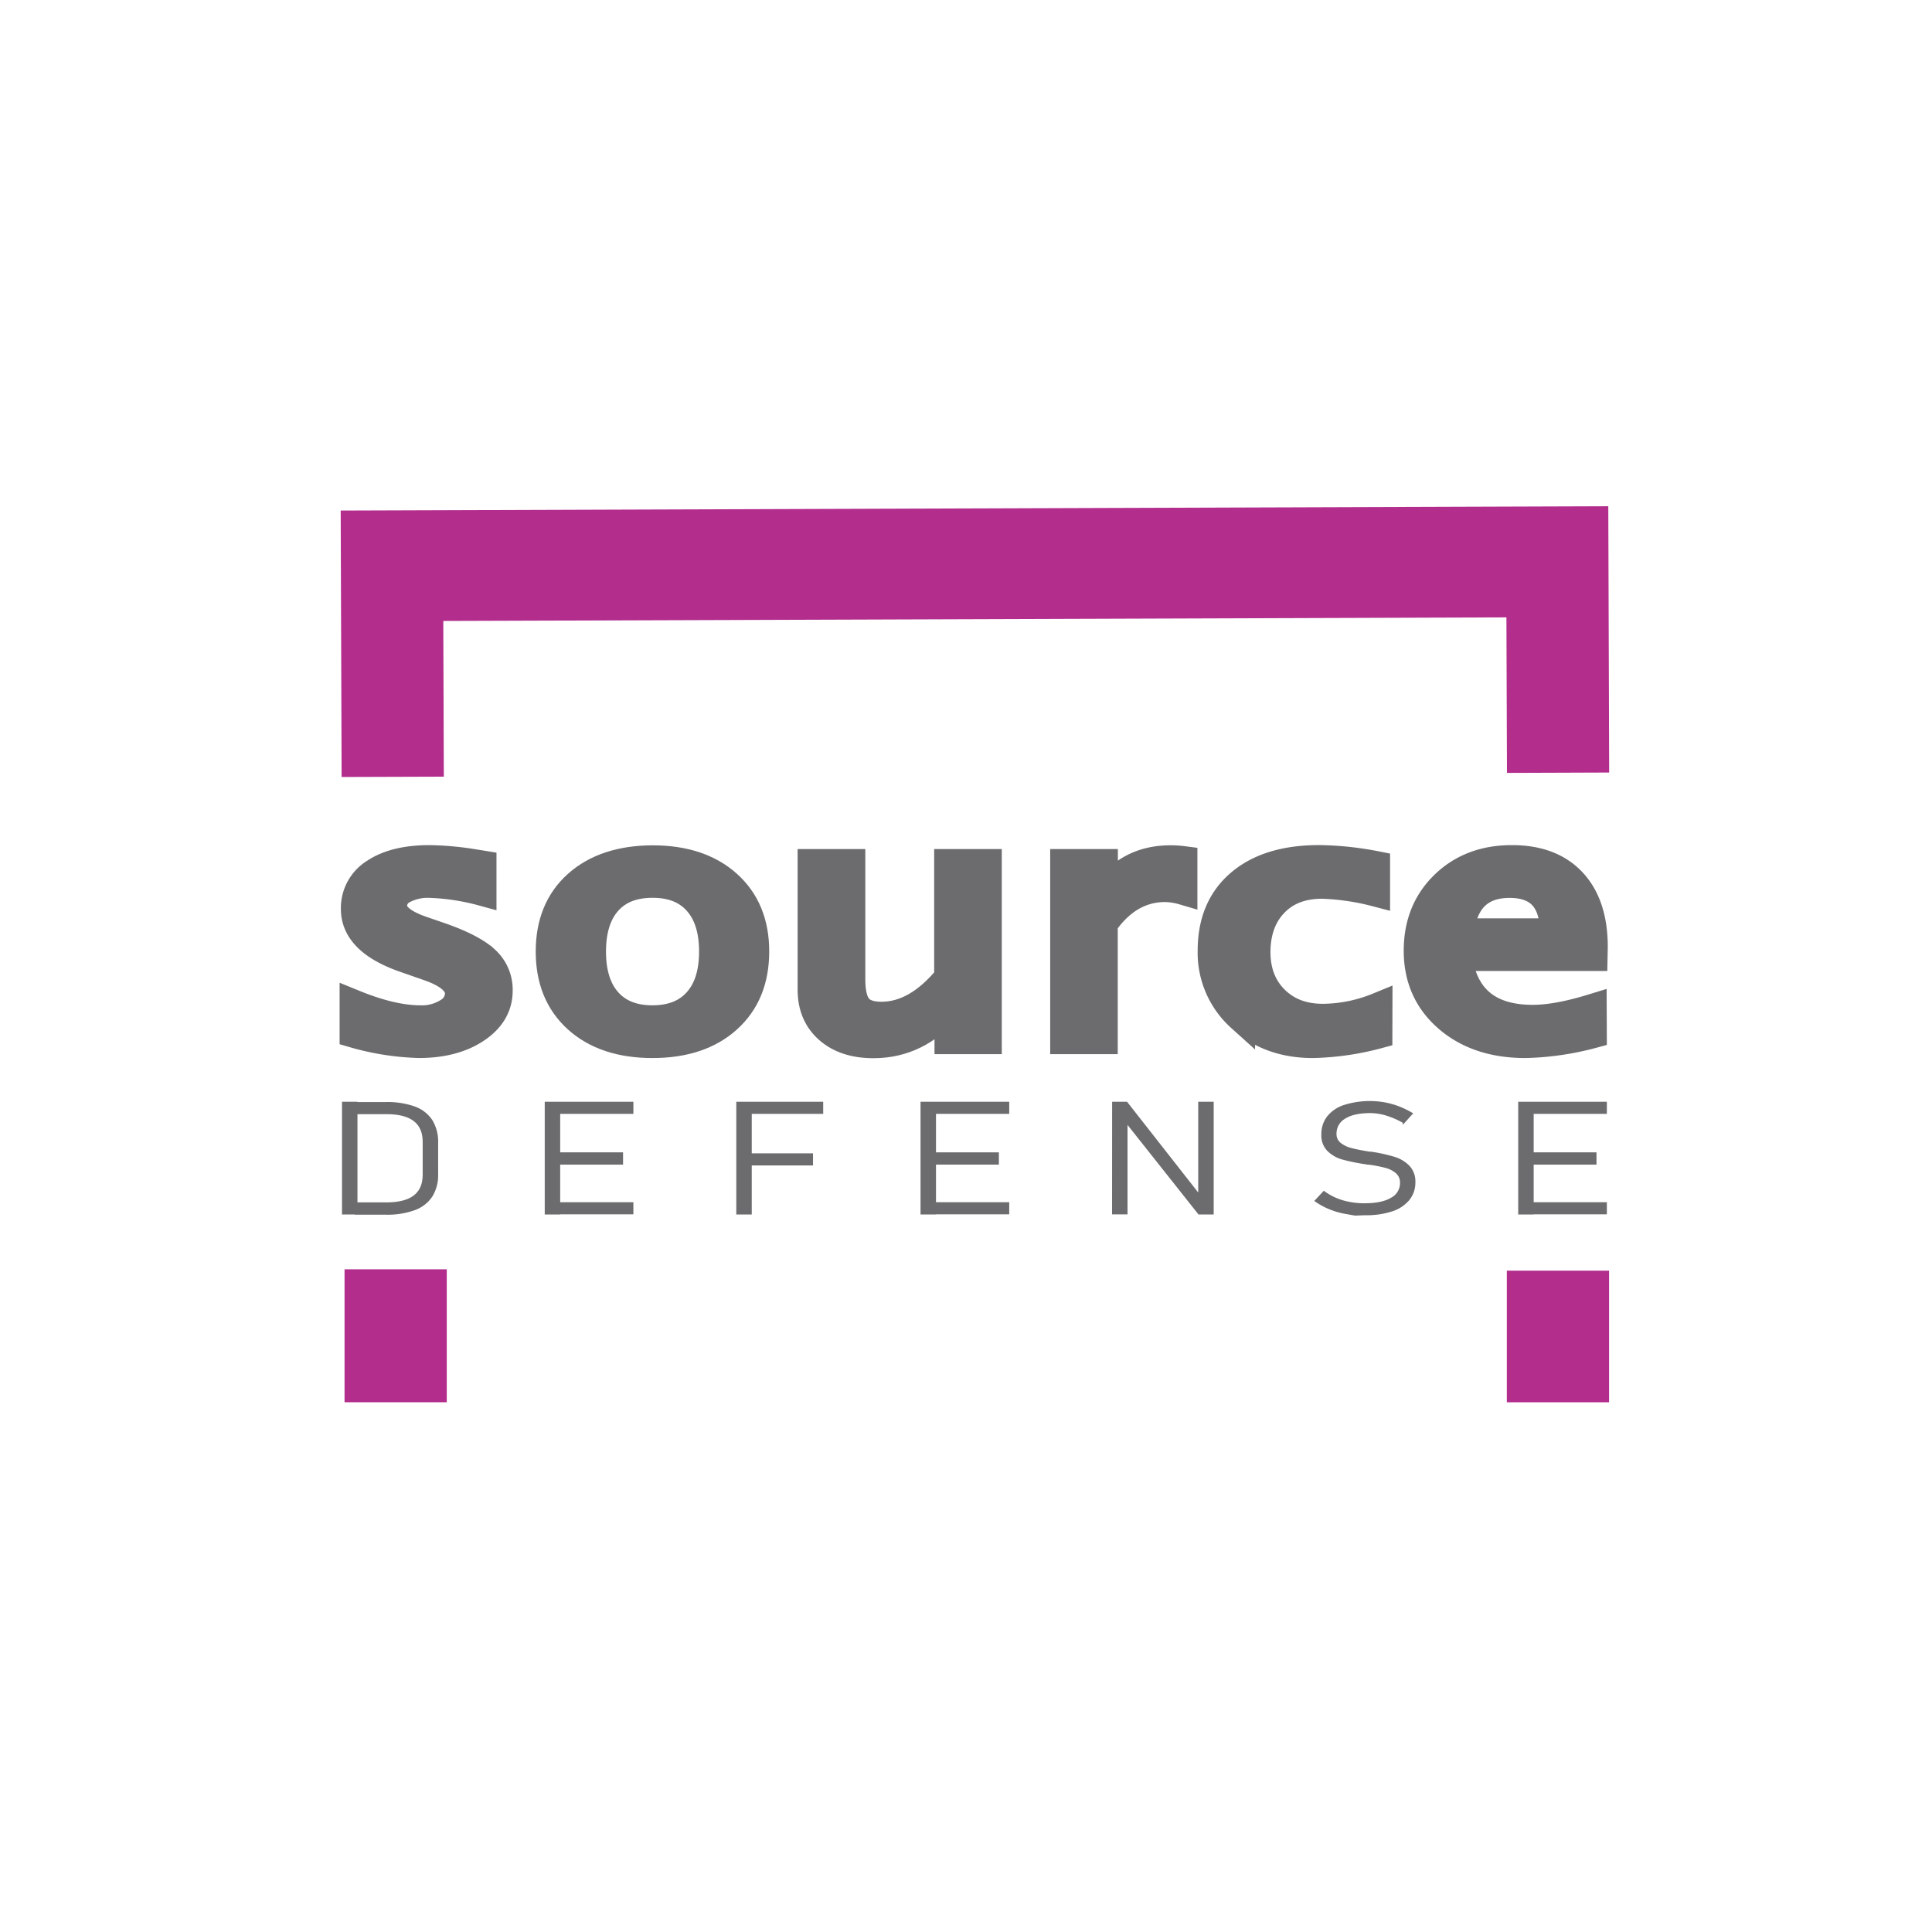 <svg id="Layer_1" data-name="Layer 1" xmlns="http://www.w3.org/2000/svg" viewBox="0 0 576 576"><defs><style>.cls-1{fill:#6c6c6f;stroke-width:0.61px;}.cls-1,.cls-2{stroke:#6c6c6f;stroke-miterlimit:10;}.cls-2{fill:#6c6b6e;stroke-width:8.56px;}.cls-3{fill:#b22d8c;}</style></defs><path class="cls-1" d="M102.27,328.78h4v33h-4Zm3.82,30h9.09q5.59,0,8.37-2.14t2.77-6.46v-9.72q0-4.31-2.77-6.45t-8.37-2.14h-9.09v-3H115a23.89,23.89,0,0,1,8.55,1.3,10.2,10.2,0,0,1,5.09,3.94,12,12,0,0,1,1.68,6.58v9.32a11.81,11.81,0,0,1-1.7,6.58,10.26,10.26,0,0,1-5.1,3.93,23.69,23.69,0,0,1-8.55,1.32h-8.9Z"/><path class="cls-1" d="M162.71,328.78h4v33h-4Zm2.74,0h23.08v3H165.45Zm0,15.08h20v3.05h-20Zm0,14.87h23.08v3H165.45Z"/><path class="cls-1" d="M219.82,328.78h4v33h-4Zm2.77,0h22.53v3H222.59Zm0,15.38h19.49v3H222.59Z"/><path class="cls-1" d="M274.75,328.78h4v33h-4Zm2.75,0h23.08v3H277.5Zm0,15.08h20v3.05h-20Zm0,14.87h23.08v3H277.5Z"/><path class="cls-1" d="M331.87,328.78h4l23.3,29.72-1.63-.9V328.78h4v33h-4.07l-23.78-30,2.16,1.3v28.66h-4Z"/><path class="cls-1" d="M404,362.11l-2.6-.46a22.71,22.71,0,0,1-4.85-1.36A21.15,21.15,0,0,1,392.3,358l2.41-2.59a18.29,18.29,0,0,0,5.55,2.73,23.12,23.12,0,0,0,6.61.9q5.17,0,8-1.68a5.21,5.21,0,0,0,2.83-4.72h0a3.92,3.92,0,0,0-1.23-3,8,8,0,0,0-3.17-1.7,43,43,0,0,0-5-1l-.19,0h-.2l-.78-.13a60.15,60.15,0,0,1-6.77-1.38,10,10,0,0,1-4.33-2.43,6.27,6.27,0,0,1-1.78-4.75h0a8.22,8.22,0,0,1,1.67-5.23,10.31,10.31,0,0,1,4.88-3.3,25.38,25.38,0,0,1,11.93-.78,24.68,24.68,0,0,1,4.12,1.14,27,27,0,0,1,4,1.92l-2.33,2.57a24.31,24.31,0,0,0-5.09-2.24,17.09,17.09,0,0,0-4.92-.78q-4.93,0-7.63,1.7a5.39,5.39,0,0,0-2.72,4.8h0a3.57,3.57,0,0,0,1.36,2.93,8.84,8.84,0,0,0,3.36,1.6q2,.53,5.49,1.09l.23,0,.27,0,.32.06.32.05a47.11,47.11,0,0,1,6.3,1.45,10.07,10.07,0,0,1,4.18,2.56,6.46,6.46,0,0,1,1.68,4.66v0a7.88,7.88,0,0,1-1.75,5.16,10.69,10.69,0,0,1-5,3.27,24.5,24.5,0,0,1-8,1.12Z"/><path class="cls-1" d="M452.94,328.78h4v33h-4Zm2.73,0h23.09v3H455.67Zm0,15.08h20v3.05h-20Zm0,14.87h23.09v3H455.67Z"/><path class="cls-2" d="M105.53,308.11v-8.75Q116.9,304,125.33,304a14.59,14.59,0,0,0,8.31-2.23,6.54,6.54,0,0,0,3.3-5.56q0-4.89-9.25-8.08l-6.78-2.37q-15-5.13-15-14.76a12.31,12.31,0,0,1,5.92-10.81q5.91-3.94,16.23-3.95a90.54,90.54,0,0,1,13.26,1.22l2.42.39v7.93a68.22,68.22,0,0,0-15.54-2.37,15.68,15.68,0,0,0-8.1,1.81,5.47,5.47,0,0,0-3,4.86q0,4.29,8.49,7.26l5.6,1.93q9.48,3.29,13.44,6.94a11.9,11.9,0,0,1,3.94,9.12q0,6.91-6.66,11.36t-17,4.46A77.47,77.47,0,0,1,105.53,308.11Z"/><path class="cls-2" d="M194.52,311.16q-14.09,0-22.31-7.4T164,283.68q0-12.68,8.22-20t22.31-7.38q14.07,0,22.3,7.38t8.22,20q0,12.68-8.22,20.08T194.52,311.16Zm0-7.16q8.64,0,13.41-5.32t4.77-15q0-9.68-4.77-15t-13.41-5.29q-8.67,0-13.39,5.29t-4.74,15q0,9.69,4.74,15T194.49,304Z"/><path class="cls-2" d="M282.89,310v-9.86q-9.33,11.07-22.49,11.07-8.37,0-13.32-4.33t-5-11.65V257.42h11.62v34.64c0,3.93.7,6.72,2.09,8.39s3.72,2.49,7,2.49q10.6,0,20-11.47V257.42h11.6V310Z"/><path class="cls-2" d="M317.38,310V257.42H329v9.87q6.89-11,20-11a28.77,28.77,0,0,1,3.71.24v8.95a20.7,20.7,0,0,0-5.3-.83q-11,0-18.45,10.73V310Z"/><path class="cls-2" d="M410.84,308.35a81.57,81.57,0,0,1-19.42,2.81q-13,0-21.52-7.89a25.87,25.87,0,0,1-8.55-19.88q0-12.81,8.46-20t23.6-7.16A94.08,94.08,0,0,1,410.15,258v8a72.16,72.16,0,0,0-16-2.33q-9,0-14.3,5.49t-5.36,14.63q0,8.85,5.54,14.32t14.47,5.44a44.39,44.39,0,0,0,16.36-3.33Z"/><path class="cls-2" d="M474.77,308.26a84.45,84.45,0,0,1-20,2.9q-14.19,0-23.09-7.71t-8.9-20q0-11.94,7.87-19.58t20.13-7.63q11.61,0,17.94,6.79t6.34,19.28l-.06,2.9h-40.4q2.53,18.64,22.34,18.65,7.25,0,17.8-3.24Zm-39.62-30.19h28.23q0-14.65-13.31-14.65t-14.92,14.65Z"/><polygon class="cls-3" points="101.85 231.65 101.57 152.21 479.49 150.93 479.75 230.32 449.28 230.43 449.12 184.06 132.16 185.13 132.32 231.55 101.85 231.65"/><rect class="cls-3" x="102.72" y="378.42" width="30.48" height="39.64"/><rect class="cls-3" x="449.24" y="378.83" width="30.48" height="39.24"/></svg>